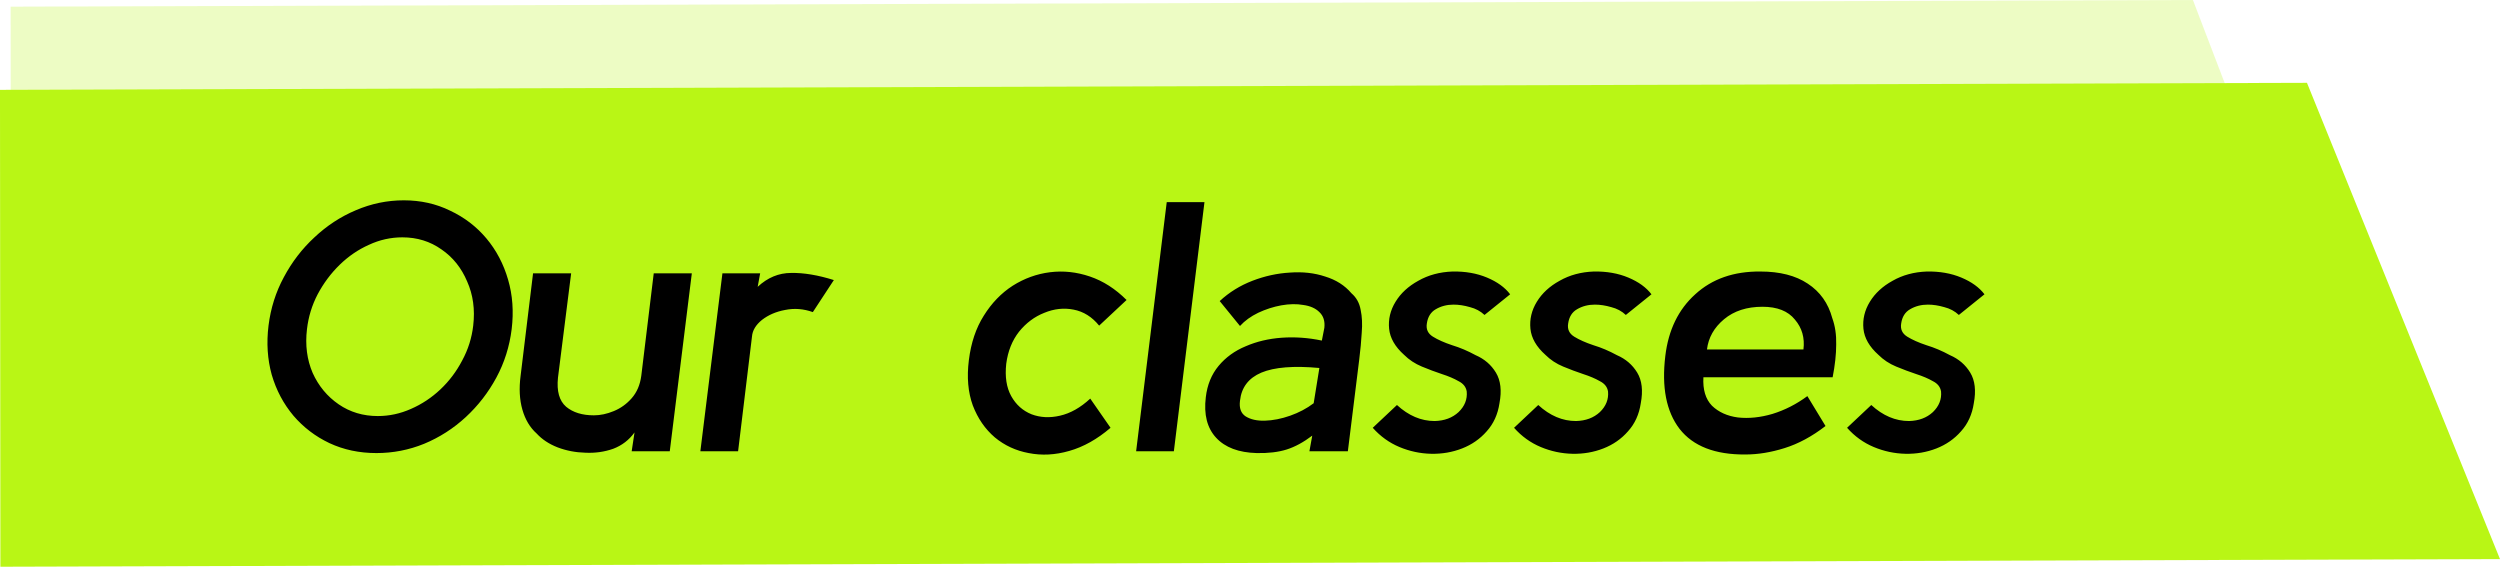 <svg width="250" height="57" viewBox="0 0 250 57" fill="none" xmlns="http://www.w3.org/2000/svg">
<path d="M219.291 0L237.553 47.742L1.102 48.464L1.062 0.667L219.291 0Z" fill="#B9F615" fill-opacity="0.25"/>
<path d="M230.697 8.282L250 55.911L0.04 56.674L-0.001 8.985L230.697 8.282Z" fill="#B9F615"/>
<path d="M51.166 32.919C50.952 34.651 50.442 36.265 49.635 37.76C48.828 39.255 47.808 40.572 46.574 41.712C45.34 42.851 43.951 43.741 42.409 44.381C40.89 44.998 39.3 45.307 37.639 45.307C35.93 45.307 34.364 44.975 32.94 44.31C31.54 43.646 30.341 42.732 29.344 41.569C28.348 40.383 27.624 39.018 27.173 37.475C26.746 35.933 26.639 34.295 26.852 32.563C27.066 30.83 27.576 29.216 28.383 27.721C29.19 26.203 30.21 24.873 31.445 23.734C32.679 22.572 34.055 21.67 35.574 21.029C37.117 20.364 38.718 20.032 40.38 20.032C42.065 20.032 43.607 20.376 45.008 21.064C46.431 21.729 47.642 22.655 48.639 23.841C49.635 25.028 50.359 26.404 50.81 27.971C51.261 29.513 51.38 31.163 51.166 32.919ZM47.321 32.563C47.511 30.949 47.309 29.478 46.716 28.149C46.147 26.796 45.292 25.728 44.153 24.945C43.014 24.138 41.709 23.734 40.237 23.734C39.075 23.734 37.959 23.984 36.891 24.482C35.823 24.957 34.85 25.621 33.972 26.475C33.094 27.33 32.358 28.315 31.765 29.43C31.195 30.522 30.839 31.685 30.697 32.919C30.507 34.509 30.697 35.968 31.267 37.297C31.86 38.603 32.726 39.647 33.865 40.43C35.004 41.213 36.31 41.605 37.781 41.605C38.92 41.605 40.024 41.367 41.092 40.893C42.183 40.418 43.168 39.765 44.046 38.935C44.925 38.104 45.648 37.143 46.218 36.051C46.811 34.96 47.179 33.797 47.321 32.563ZM66.976 45.129H63.167L63.452 43.242C62.906 44.002 62.194 44.547 61.316 44.88C60.438 45.188 59.512 45.319 58.539 45.271C57.566 45.248 56.641 45.07 55.762 44.737C54.908 44.405 54.208 43.942 53.662 43.349C52.998 42.756 52.523 41.961 52.238 40.964C51.953 39.967 51.894 38.84 52.06 37.582L53.306 27.33H57.115L55.798 37.76C55.656 39.113 55.928 40.086 56.617 40.679C57.305 41.249 58.23 41.533 59.393 41.533C60.034 41.533 60.699 41.391 61.387 41.106C62.075 40.822 62.668 40.394 63.167 39.825C63.689 39.231 64.009 38.484 64.128 37.582L65.374 27.33H69.183L66.976 45.129ZM70.035 45.129L72.242 27.33H76.016L75.767 28.683C76.763 27.757 77.879 27.294 79.113 27.294C80.371 27.27 81.795 27.508 83.385 28.006L81.284 31.21C80.359 30.878 79.433 30.807 78.508 30.996C77.606 31.163 76.835 31.495 76.194 31.993C75.577 32.492 75.245 33.049 75.197 33.666L73.809 45.129H70.035ZM111.054 42.779C109.725 43.919 108.349 44.69 106.925 45.093C105.525 45.497 104.172 45.568 102.867 45.307C101.585 45.07 100.458 44.547 99.485 43.741C98.512 42.91 97.776 41.842 97.278 40.537C96.803 39.231 96.672 37.724 96.886 36.016C97.1 34.283 97.598 32.8 98.381 31.566C99.164 30.308 100.126 29.311 101.265 28.576C102.428 27.84 103.673 27.389 105.002 27.223C106.331 27.057 107.66 27.199 108.989 27.65C110.318 28.101 111.541 28.884 112.656 30L109.915 32.563C109.203 31.685 108.349 31.151 107.352 30.961C106.379 30.771 105.406 30.878 104.433 31.281C103.46 31.661 102.617 32.29 101.905 33.168C101.217 34.046 100.79 35.114 100.624 36.372C100.482 37.677 100.648 38.757 101.122 39.611C101.597 40.465 102.273 41.071 103.151 41.427C104.029 41.759 104.979 41.806 105.999 41.569C107.043 41.332 108.052 40.762 109.025 39.86L111.054 42.779ZM117.386 45.129H113.612L116.674 20.21H120.447L117.386 45.129ZM125.672 45.307C123.868 45.259 122.516 44.749 121.614 43.776C120.712 42.803 120.368 41.45 120.581 39.718C120.724 38.484 121.151 37.44 121.863 36.585C122.575 35.731 123.477 35.078 124.568 34.627C125.66 34.153 126.859 33.868 128.164 33.773C129.493 33.678 130.834 33.773 132.186 34.058L132.436 32.776C132.507 32.112 132.341 31.59 131.937 31.21C131.558 30.83 131.024 30.593 130.335 30.498C129.671 30.379 128.935 30.391 128.128 30.534C127.345 30.676 126.574 30.925 125.814 31.281C125.079 31.637 124.474 32.076 123.999 32.598L121.97 30.107C122.919 29.228 124.011 28.552 125.245 28.077C126.479 27.603 127.725 27.33 128.983 27.259C130.264 27.164 131.439 27.294 132.507 27.65C133.599 27.982 134.477 28.54 135.141 29.323C135.639 29.75 135.948 30.308 136.067 30.996C136.209 31.661 136.245 32.42 136.173 33.275C136.126 34.105 136.043 34.995 135.924 35.945L134.785 45.129H130.941L131.225 43.563C130.347 44.227 129.493 44.69 128.662 44.951C127.832 45.212 126.835 45.331 125.672 45.307ZM131.368 40.323L131.937 36.799C129.374 36.562 127.44 36.716 126.135 37.262C124.853 37.807 124.141 38.745 123.999 40.074C123.904 40.81 124.094 41.332 124.568 41.64C125.067 41.949 125.708 42.091 126.491 42.068C127.298 42.044 128.14 41.878 129.018 41.569C129.896 41.261 130.679 40.845 131.368 40.323ZM137.274 42.779L139.695 40.501C140.858 41.569 142.116 42.103 143.469 42.103C144.442 42.079 145.237 41.783 145.854 41.213C146.471 40.62 146.744 39.932 146.672 39.148C146.601 38.697 146.328 38.353 145.854 38.116C145.403 37.855 144.845 37.618 144.181 37.404C143.54 37.191 142.875 36.941 142.187 36.657C141.499 36.372 140.906 35.98 140.407 35.482C139.505 34.675 139.007 33.809 138.912 32.883C138.817 31.934 139.031 31.032 139.553 30.178C140.075 29.323 140.834 28.623 141.831 28.077C142.828 27.508 143.967 27.199 145.248 27.152C146.53 27.128 147.681 27.33 148.702 27.757C149.722 28.184 150.493 28.742 151.015 29.43L148.452 31.495C148.049 31.115 147.562 30.854 146.993 30.712C146.423 30.546 145.877 30.462 145.355 30.462C144.691 30.462 144.097 30.617 143.575 30.925C143.077 31.21 142.78 31.685 142.685 32.349C142.59 32.919 142.792 33.358 143.291 33.666C143.789 33.975 144.43 34.26 145.213 34.521C145.996 34.758 146.779 35.09 147.562 35.517C148.44 35.897 149.117 36.478 149.591 37.262C150.066 38.045 150.185 39.065 149.947 40.323C149.781 41.439 149.354 42.376 148.666 43.135C148.001 43.895 147.183 44.464 146.21 44.844C145.237 45.224 144.204 45.402 143.113 45.378C142.021 45.354 140.965 45.129 139.944 44.702C138.924 44.275 138.034 43.634 137.274 42.779ZM151.405 42.779L153.826 40.501C154.989 41.569 156.246 42.103 157.599 42.103C158.572 42.079 159.367 41.783 159.984 41.213C160.601 40.62 160.874 39.932 160.803 39.148C160.732 38.697 160.459 38.353 159.984 38.116C159.533 37.855 158.976 37.618 158.311 37.404C157.67 37.191 157.006 36.941 156.318 36.657C155.629 36.372 155.036 35.98 154.538 35.482C153.636 34.675 153.137 33.809 153.043 32.883C152.948 31.934 153.161 31.032 153.683 30.178C154.205 29.323 154.965 28.623 155.962 28.077C156.958 27.508 158.098 27.199 159.379 27.152C160.661 27.128 161.812 27.33 162.832 27.757C163.853 28.184 164.624 28.742 165.146 29.43L162.583 31.495C162.179 31.115 161.693 30.854 161.123 30.712C160.554 30.546 160.008 30.462 159.486 30.462C158.821 30.462 158.228 30.617 157.706 30.925C157.208 31.21 156.911 31.685 156.816 32.349C156.721 32.919 156.923 33.358 157.421 33.666C157.92 33.975 158.56 34.26 159.343 34.521C160.127 34.758 160.91 35.09 161.693 35.517C162.571 35.897 163.247 36.478 163.722 37.262C164.197 38.045 164.315 39.065 164.078 40.323C163.912 41.439 163.485 42.376 162.796 43.135C162.132 43.895 161.313 44.464 160.34 44.844C159.367 45.224 158.335 45.402 157.243 45.378C156.151 45.354 155.095 45.129 154.075 44.702C153.054 44.275 152.164 43.634 151.405 42.779ZM183.264 37.724H170.341C170.27 38.959 170.555 39.908 171.196 40.572C171.86 41.213 172.726 41.605 173.794 41.747C174.886 41.866 176.037 41.747 177.247 41.391C178.481 41.011 179.644 40.418 180.736 39.611L182.552 42.601C181.199 43.646 179.834 44.381 178.458 44.809C177.105 45.236 175.8 45.449 174.542 45.449C171.504 45.473 169.309 44.619 167.956 42.886C166.627 41.154 166.153 38.721 166.532 35.589C166.841 33.002 167.838 30.949 169.523 29.43C171.208 27.887 173.379 27.128 176.037 27.152C177.983 27.152 179.561 27.555 180.772 28.362C182.006 29.169 182.824 30.32 183.228 31.815C183.513 32.598 183.643 33.476 183.619 34.449C183.619 35.422 183.501 36.514 183.264 37.724ZM176.251 30.676C174.684 30.676 173.403 31.091 172.406 31.922C171.409 32.753 170.84 33.761 170.697 34.948H180.344C180.487 33.785 180.202 32.788 179.49 31.958C178.802 31.103 177.722 30.676 176.251 30.676ZM184.707 42.779L187.128 40.501C188.29 41.569 189.548 42.103 190.901 42.103C191.874 42.079 192.669 41.783 193.286 41.213C193.903 40.62 194.176 39.932 194.105 39.148C194.034 38.697 193.761 38.353 193.286 38.116C192.835 37.855 192.277 37.618 191.613 37.404C190.972 37.191 190.308 36.941 189.619 36.657C188.931 36.372 188.338 35.98 187.84 35.482C186.938 34.675 186.439 33.809 186.344 32.883C186.249 31.934 186.463 31.032 186.985 30.178C187.507 29.323 188.267 28.623 189.263 28.077C190.26 27.508 191.399 27.199 192.681 27.152C193.962 27.128 195.113 27.33 196.134 27.757C197.154 28.184 197.926 28.742 198.448 29.43L195.885 31.495C195.481 31.115 194.995 30.854 194.425 30.712C193.856 30.546 193.31 30.462 192.788 30.462C192.123 30.462 191.53 30.617 191.008 30.925C190.509 31.21 190.213 31.685 190.118 32.349C190.023 32.919 190.225 33.358 190.723 33.666C191.221 33.975 191.862 34.26 192.645 34.521C193.428 34.758 194.212 35.09 194.995 35.517C195.873 35.897 196.549 36.478 197.024 37.262C197.499 38.045 197.617 39.065 197.38 40.323C197.214 41.439 196.787 42.376 196.098 43.135C195.434 43.895 194.615 44.464 193.642 44.844C192.669 45.224 191.637 45.402 190.545 45.378C189.453 45.354 188.397 45.129 187.377 44.702C186.356 44.275 185.466 43.634 184.707 42.779Z" fill="black"/>
</svg>
